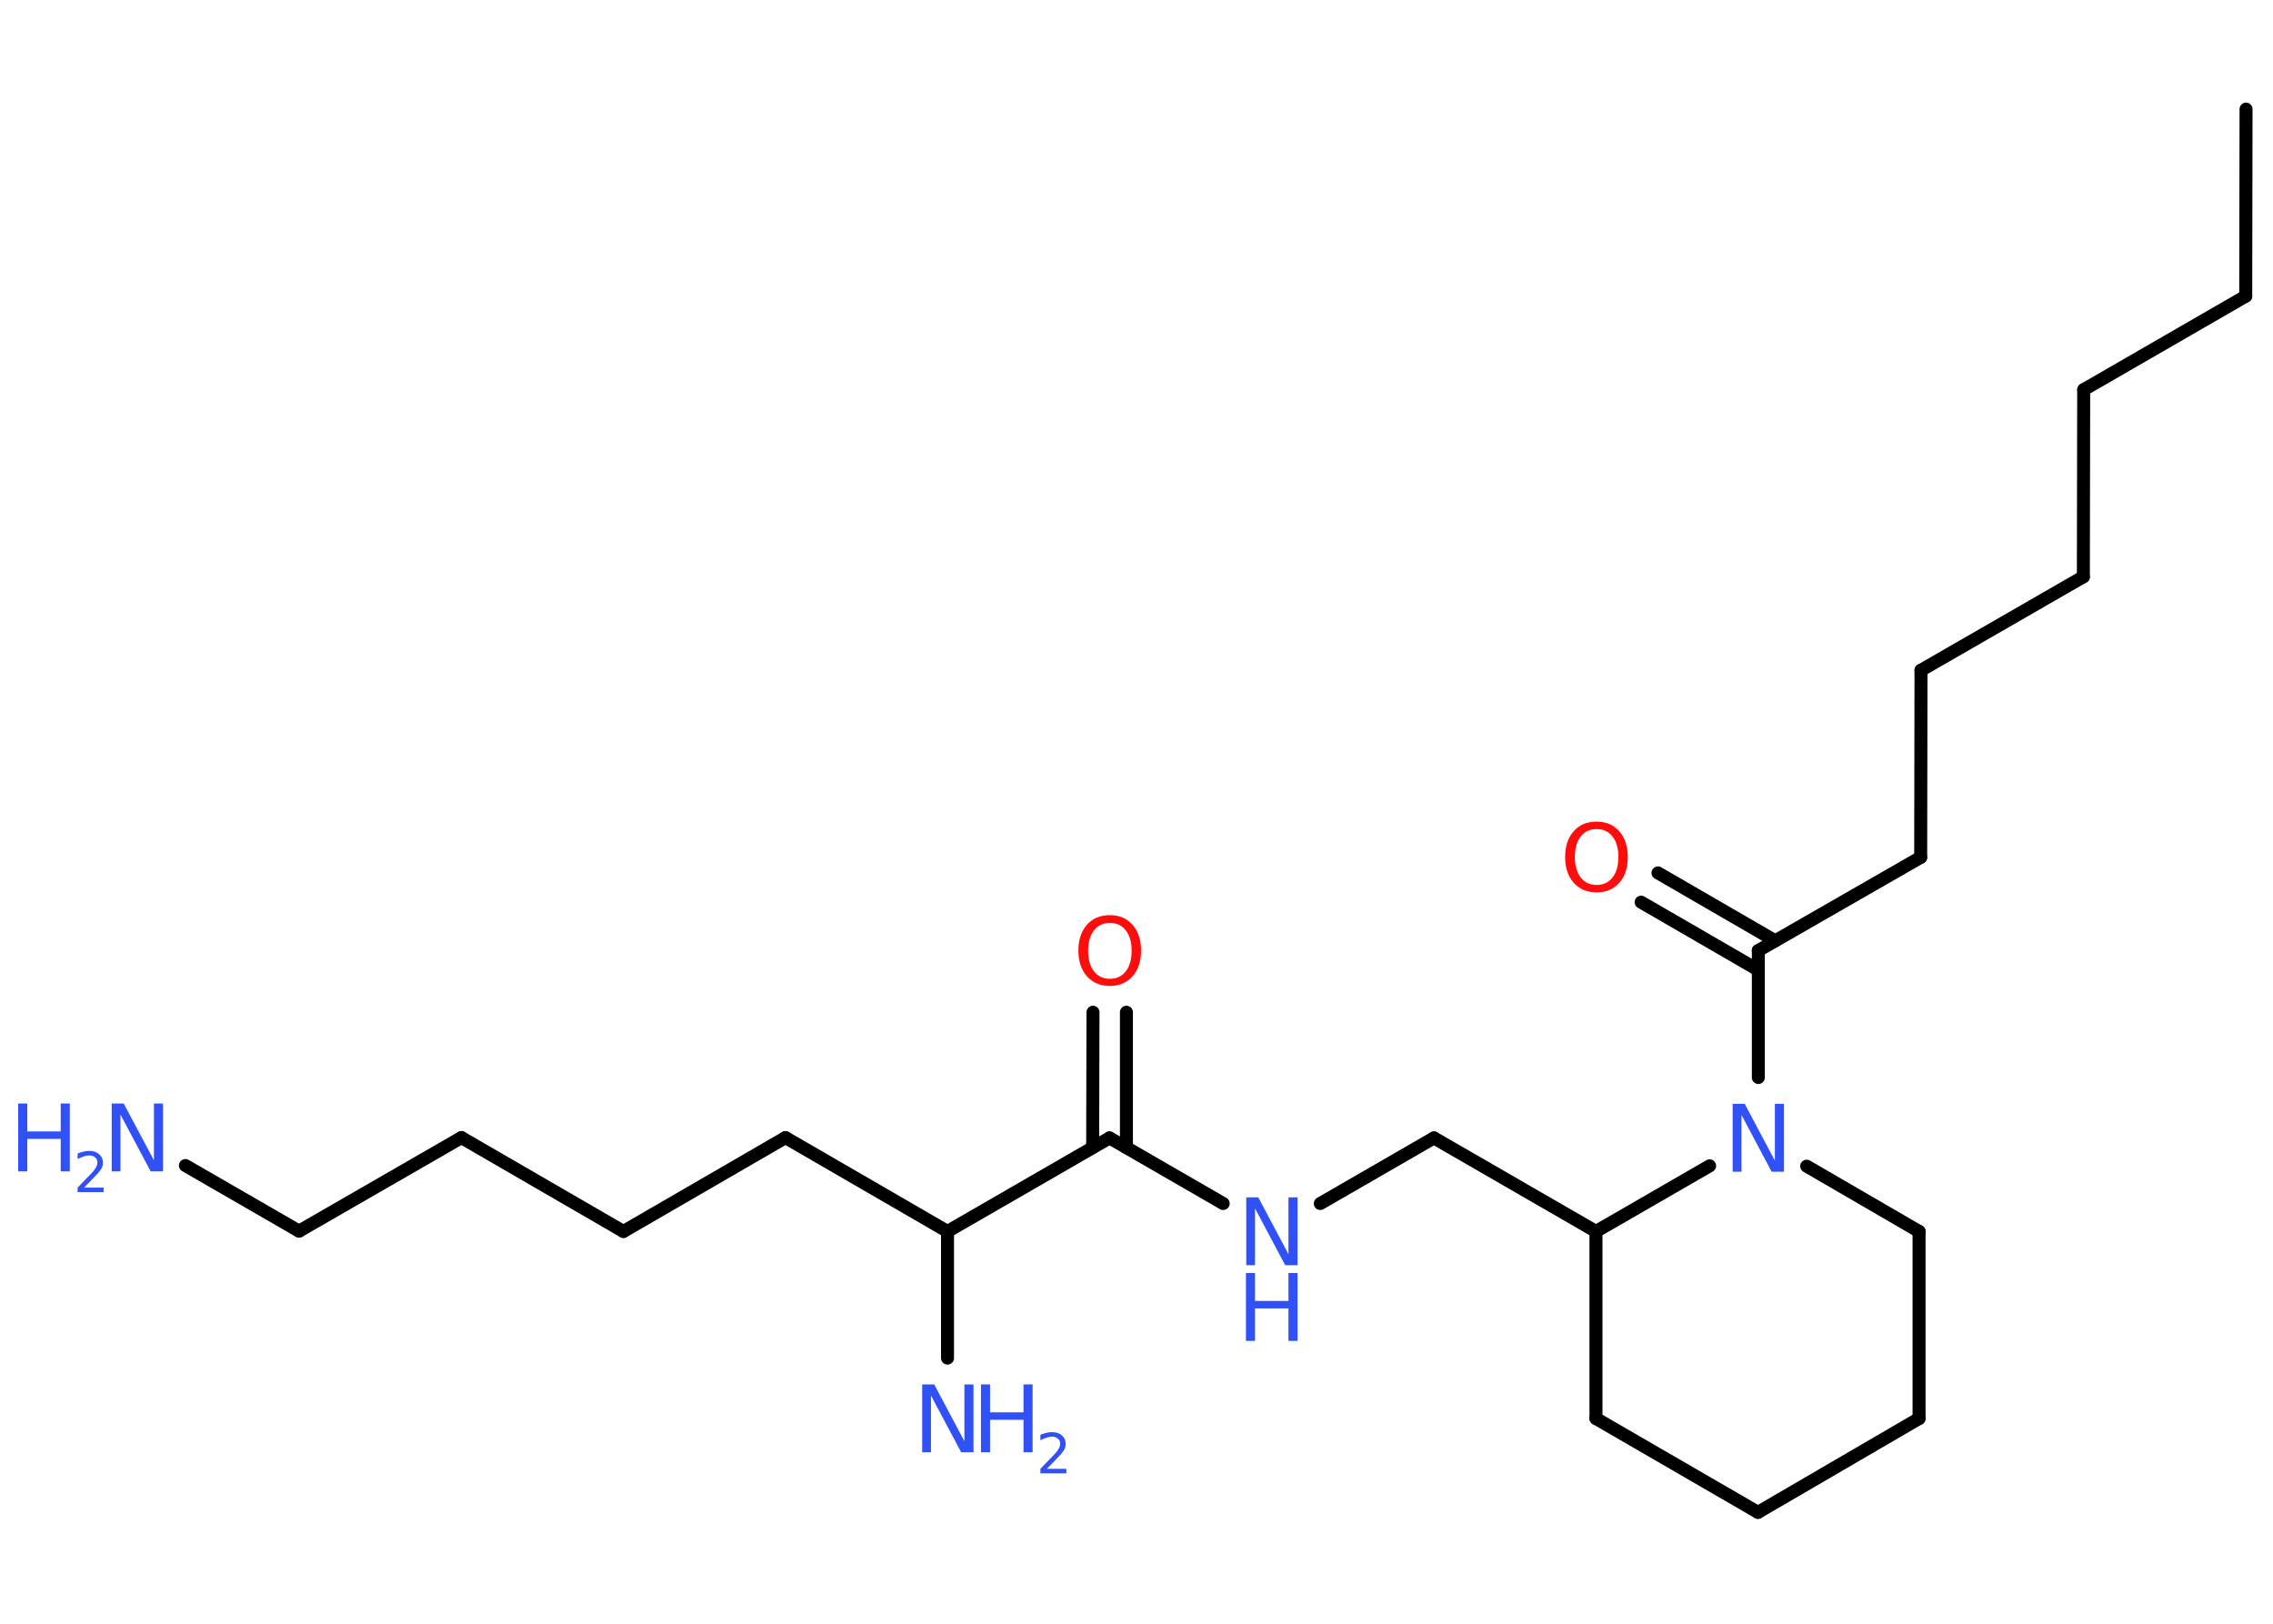 <?xml version='1.0' encoding='UTF-8'?>
<!DOCTYPE svg PUBLIC "-//W3C//DTD SVG 1.1//EN" "http://www.w3.org/Graphics/SVG/1.1/DTD/svg11.dtd">
<svg version='1.2' xmlns='http://www.w3.org/2000/svg' xmlns:xlink='http://www.w3.org/1999/xlink' width='70.0mm' height='50.0mm' viewBox='0 0 70.0 50.0'>
  <desc>Generated by the Chemistry Development Kit (http://github.com/cdk)</desc>
  <g stroke-linecap='round' stroke-linejoin='round' stroke='#000000' stroke-width='.4' fill='#3050F8'>
    <rect x='.0' y='.0' width='70.0' height='50.0' fill='#FFFFFF' stroke='none'/>
    <g id='mol1' class='mol'>
      <line id='mol1bnd1' class='bond' x1='69.17' y1='3.36' x2='69.16' y2='9.12'/>
      <line id='mol1bnd2' class='bond' x1='69.16' y1='9.12' x2='64.17' y2='12.0'/>
      <line id='mol1bnd3' class='bond' x1='64.17' y1='12.0' x2='64.16' y2='17.76'/>
      <line id='mol1bnd4' class='bond' x1='64.16' y1='17.76' x2='59.16' y2='20.64'/>
      <line id='mol1bnd5' class='bond' x1='59.16' y1='20.64' x2='59.15' y2='26.4'/>
      <line id='mol1bnd6' class='bond' x1='59.15' y1='26.4' x2='54.15' y2='29.27'/>
      <g id='mol1bnd7' class='bond'>
        <line x1='54.15' y1='29.87' x2='50.54' y2='27.78'/>
        <line x1='54.67' y1='28.97' x2='51.06' y2='26.88'/>
      </g>
      <line id='mol1bnd8' class='bond' x1='54.15' y1='29.27' x2='54.15' y2='33.18'/>
      <line id='mol1bnd9' class='bond' x1='55.64' y1='35.91' x2='59.1' y2='37.92'/>
      <line id='mol1bnd10' class='bond' x1='59.1' y1='37.92' x2='59.1' y2='43.68'/>
      <line id='mol1bnd11' class='bond' x1='59.1' y1='43.68' x2='54.14' y2='46.57'/>
      <line id='mol1bnd12' class='bond' x1='54.14' y1='46.57' x2='49.15' y2='43.68'/>
      <line id='mol1bnd13' class='bond' x1='49.15' y1='43.68' x2='49.15' y2='37.92'/>
      <line id='mol1bnd14' class='bond' x1='52.65' y1='35.9' x2='49.15' y2='37.92'/>
      <line id='mol1bnd15' class='bond' x1='49.15' y1='37.92' x2='44.16' y2='35.04'/>
      <line id='mol1bnd16' class='bond' x1='44.16' y1='35.04' x2='40.66' y2='37.06'/>
      <line id='mol1bnd17' class='bond' x1='37.67' y1='37.06' x2='34.17' y2='35.04'/>
      <g id='mol1bnd18' class='bond'>
        <line x1='33.65' y1='35.33' x2='33.66' y2='31.17'/>
        <line x1='34.69' y1='35.34' x2='34.69' y2='31.17'/>
      </g>
      <line id='mol1bnd19' class='bond' x1='34.17' y1='35.04' x2='29.18' y2='37.92'/>
      <line id='mol1bnd20' class='bond' x1='29.18' y1='37.92' x2='29.18' y2='41.82'/>
      <line id='mol1bnd21' class='bond' x1='29.18' y1='37.92' x2='24.19' y2='35.03'/>
      <line id='mol1bnd22' class='bond' x1='24.19' y1='35.03' x2='19.2' y2='37.92'/>
      <line id='mol1bnd23' class='bond' x1='19.2' y1='37.92' x2='14.21' y2='35.03'/>
      <line id='mol1bnd24' class='bond' x1='14.21' y1='35.03' x2='9.21' y2='37.91'/>
      <line id='mol1bnd25' class='bond' x1='9.21' y1='37.91' x2='5.71' y2='35.89'/>
      <path id='mol1atm8' class='atom' d='M49.17 25.53q-.31 .0 -.49 .23q-.18 .23 -.18 .63q.0 .4 .18 .63q.18 .23 .49 .23q.31 .0 .49 -.23q.18 -.23 .18 -.63q.0 -.4 -.18 -.63q-.18 -.23 -.49 -.23zM49.17 25.3q.44 .0 .7 .3q.26 .3 .26 .79q.0 .5 -.26 .79q-.26 .3 -.7 .3q-.44 .0 -.71 -.3q-.26 -.3 -.26 -.79q.0 -.49 .26 -.79q.26 -.3 .71 -.3z' stroke='none' fill='#FF0D0D'/>
      <path id='mol1atm9' class='atom' d='M53.35 33.99h.38l.93 1.75v-1.75h.28v2.09h-.38l-.93 -1.75v1.75h-.27v-2.09z' stroke='none'/>
      <g id='mol1atm16' class='atom'>
        <path d='M38.37 36.87h.38l.93 1.75v-1.75h.28v2.09h-.38l-.93 -1.75v1.75h-.27v-2.09z' stroke='none'/>
        <path d='M38.37 39.2h.28v.86h1.03v-.86h.28v2.09h-.28v-1.0h-1.03v1.0h-.28v-2.09z' stroke='none'/>
      </g>
      <path id='mol1atm18' class='atom' d='M34.18 28.42q-.31 .0 -.49 .23q-.18 .23 -.18 .63q.0 .4 .18 .63q.18 .23 .49 .23q.31 .0 .49 -.23q.18 -.23 .18 -.63q.0 -.4 -.18 -.63q-.18 -.23 -.49 -.23zM34.18 28.18q.44 .0 .7 .3q.26 .3 .26 .79q.0 .5 -.26 .79q-.26 .3 -.7 .3q-.44 .0 -.71 -.3q-.26 -.3 -.26 -.79q.0 -.49 .26 -.79q.26 -.3 .71 -.3z' stroke='none' fill='#FF0D0D'/>
      <g id='mol1atm20' class='atom'>
        <path d='M28.39 42.63h.38l.93 1.75v-1.75h.28v2.09h-.38l-.93 -1.75v1.75h-.27v-2.09z' stroke='none'/>
        <path d='M30.21 42.63h.28v.86h1.03v-.86h.28v2.09h-.28v-1.0h-1.03v1.0h-.28v-2.09z' stroke='none'/>
        <path d='M32.25 45.23h.59v.14h-.8v-.14q.1 -.1 .26 -.27q.17 -.17 .21 -.22q.08 -.09 .11 -.16q.03 -.06 .03 -.12q.0 -.1 -.07 -.16q-.07 -.06 -.18 -.06q-.08 .0 -.17 .03q-.09 .03 -.19 .08v-.17q.1 -.04 .19 -.06q.09 -.02 .16 -.02q.2 .0 .31 .1q.12 .1 .12 .26q.0 .08 -.03 .15q-.03 .07 -.11 .16q-.02 .02 -.13 .14q-.11 .12 -.32 .33z' stroke='none'/>
      </g>
      <g id='mol1atm25' class='atom'>
        <path d='M3.43 33.98h.38l.93 1.75v-1.75h.28v2.09h-.38l-.93 -1.75v1.75h-.27v-2.09z' stroke='none'/>
        <path d='M.56 33.98h.28v.86h1.03v-.86h.28v2.09h-.28v-1.0h-1.03v1.0h-.28v-2.09z' stroke='none'/>
        <path d='M2.6 36.57h.59v.14h-.8v-.14q.1 -.1 .26 -.27q.17 -.17 .21 -.22q.08 -.09 .11 -.16q.03 -.06 .03 -.12q.0 -.1 -.07 -.16q-.07 -.06 -.18 -.06q-.08 .0 -.17 .03q-.09 .03 -.19 .08v-.17q.1 -.04 .19 -.06q.09 -.02 .16 -.02q.2 .0 .31 .1q.12 .1 .12 .26q.0 .08 -.03 .15q-.03 .07 -.11 .16q-.02 .02 -.13 .14q-.11 .12 -.32 .33z' stroke='none'/>
      </g>
    </g>
  </g>
</svg>
